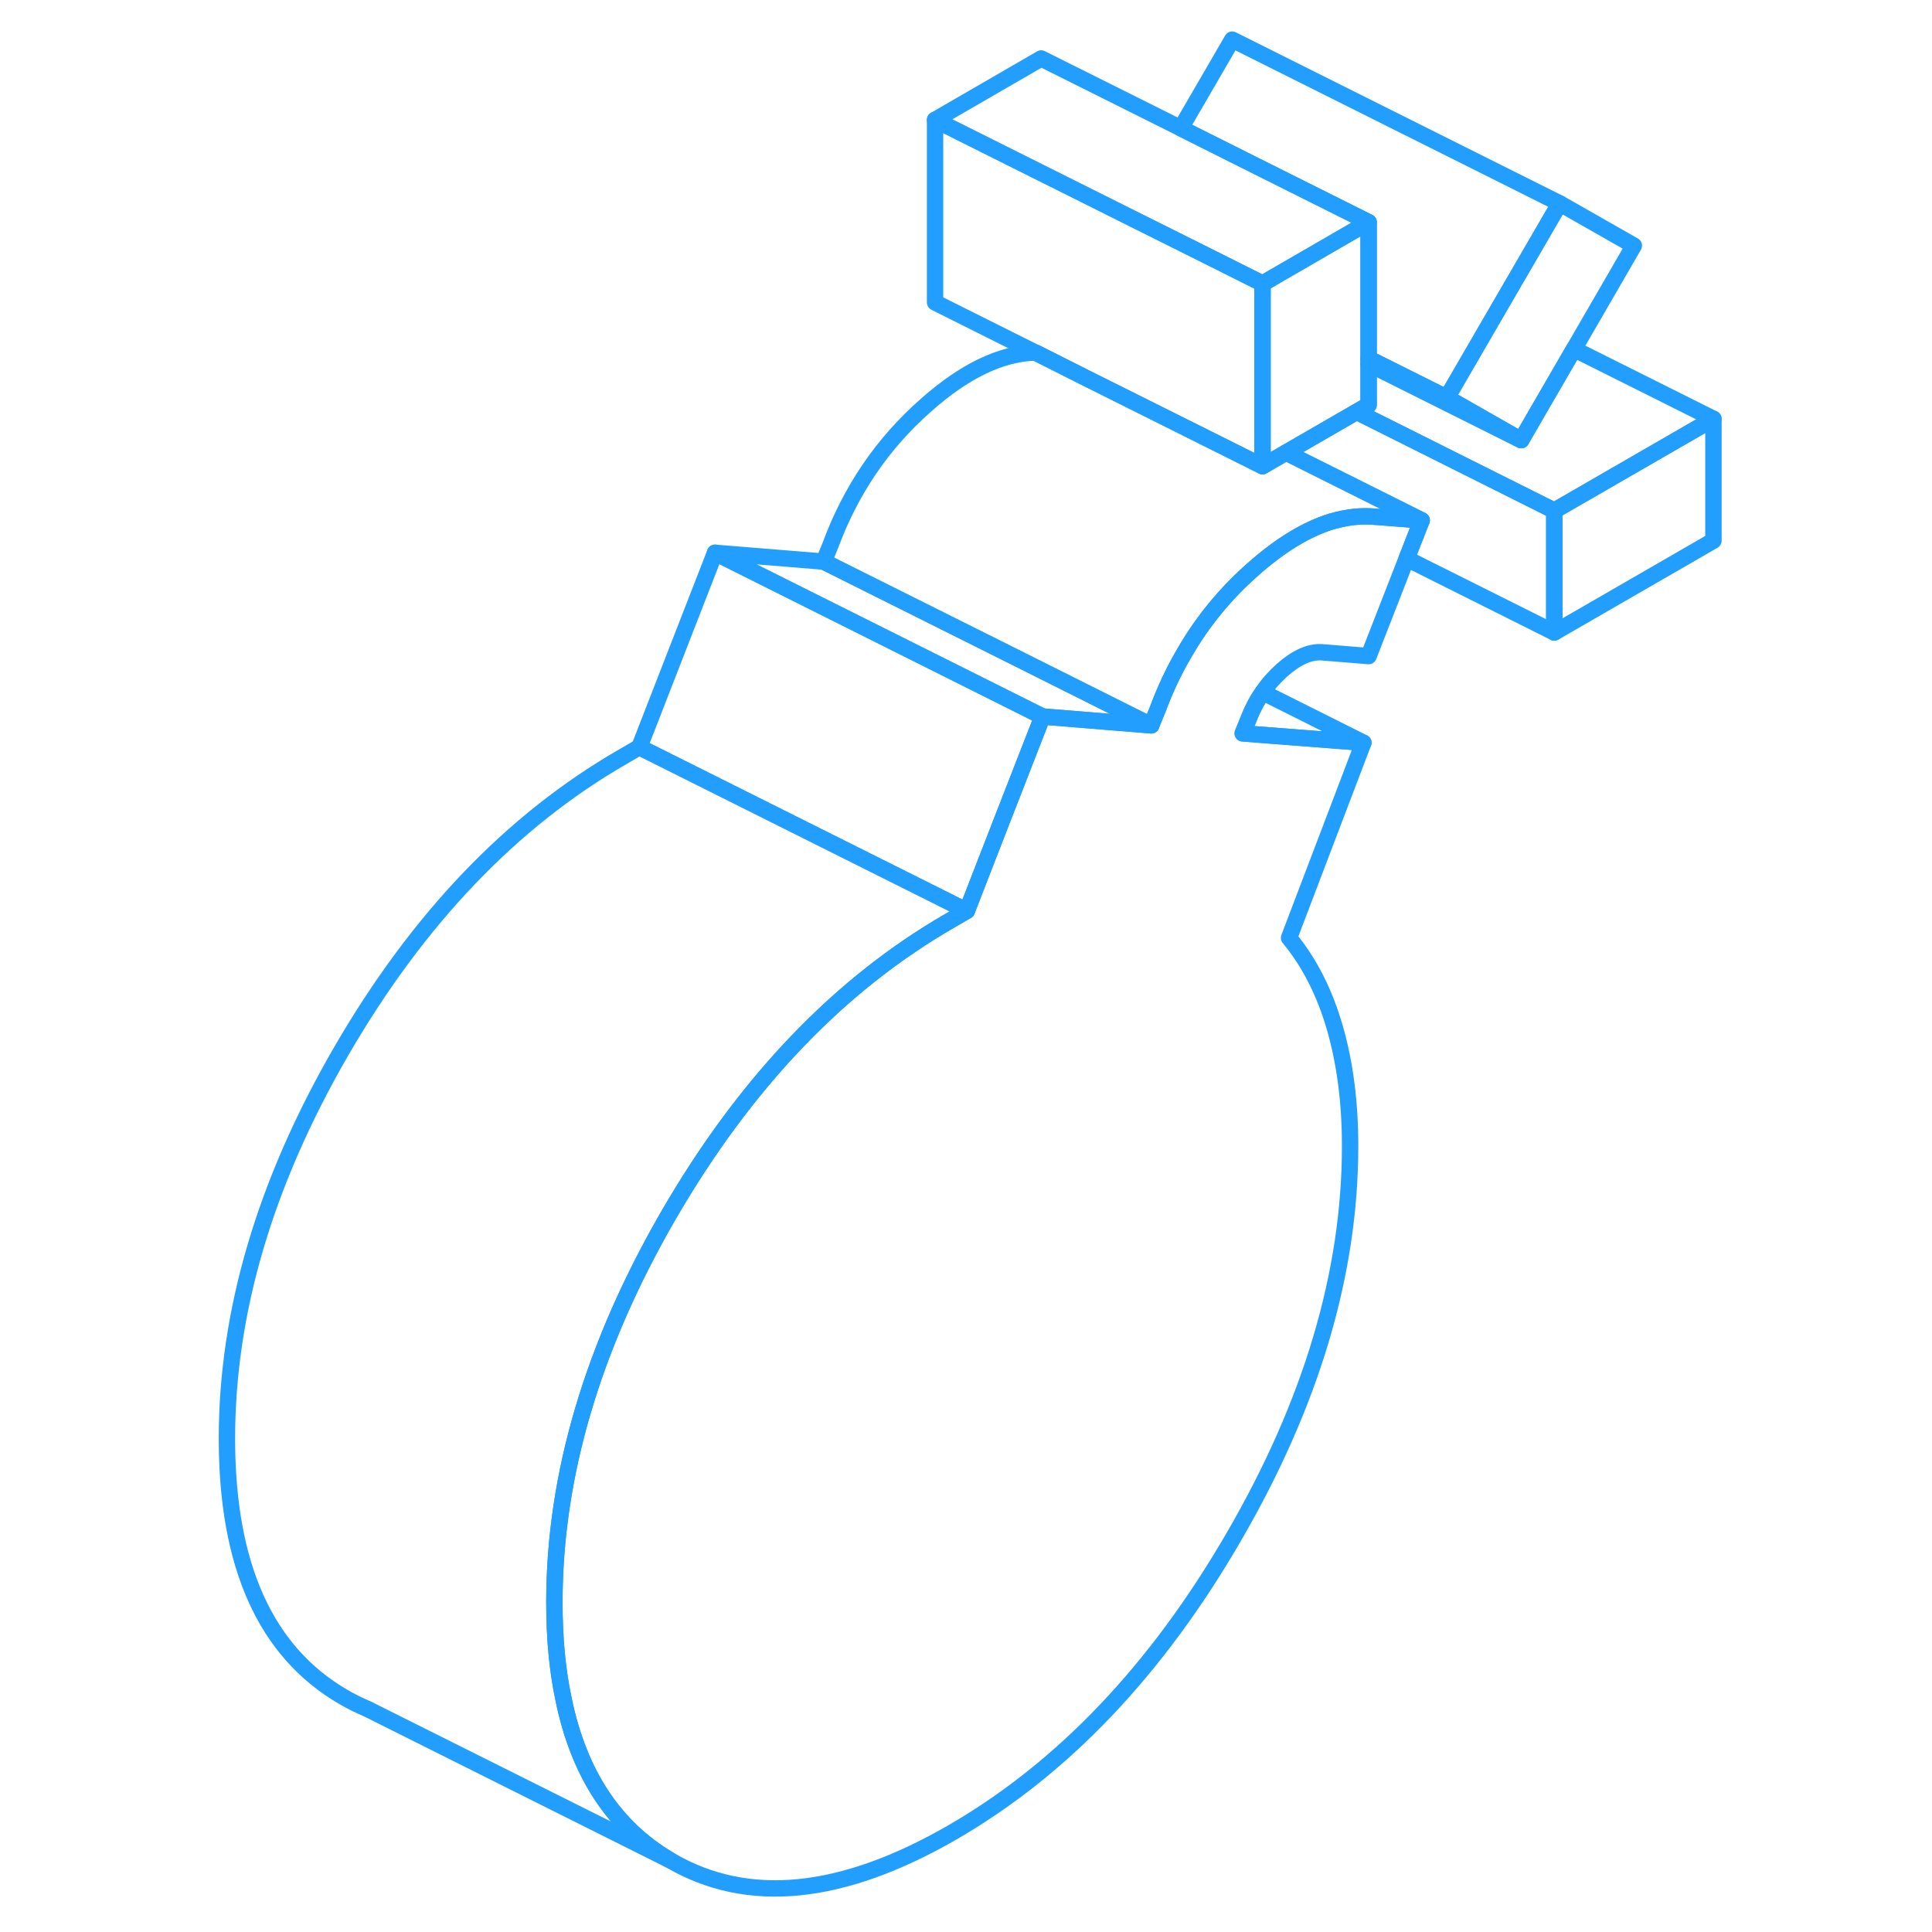<svg width="48" height="48" viewBox="0 0 96 118" fill="none" xmlns="http://www.w3.org/2000/svg" stroke-width="1px" stroke-linecap="round" stroke-linejoin="round"><path d="M83.931 31.191V38.631L93.651 33.021V25.581L83.931 31.191Z" stroke="#229EFF" stroke-linejoin="round"/><path d="M88.79 15.001L85.13 21.321L81.91 26.881L77.37 24.291L80.45 18.981L84.26 12.421L88.79 15.001Z" stroke="#229EFF" stroke-linejoin="round"/><path d="M72.59 13.571V24.731L71.86 25.151L67.55 27.641L66.11 28.471V17.321L72.59 13.571Z" stroke="#229EFF" stroke-linejoin="round"/><path d="M84.26 12.421L80.45 18.981L77.37 24.291L73.65 22.431L72.59 21.901V13.571L65.79 10.171L61.12 7.831L64.26 2.421L84.26 12.421Z" stroke="#229EFF" stroke-linejoin="round"/><path d="M66.11 17.321V28.471L65.09 27.961L63.93 27.381L55.32 23.081L52.24 21.531H52.23L46.11 18.471V7.321L57.971 13.251L62.66 15.591L66.11 17.321Z" stroke="#229EFF" stroke-linejoin="round"/><path d="M75.831 31.781L73.001 31.561C72.141 31.481 71.261 31.581 70.361 31.841H70.351C68.811 32.311 67.21 33.281 65.55 34.751C63.85 36.241 62.441 37.961 61.331 39.891C60.701 40.961 60.161 42.111 59.711 43.321L59.31 44.301L50.541 39.911L39.31 34.301L39.711 33.321C40.961 29.941 42.901 27.081 45.55 24.751C47.901 22.661 50.131 21.591 52.231 21.531H52.241L55.321 23.081L63.931 27.381L65.091 27.961L66.111 28.471L67.55 27.641L75.831 31.781Z" stroke="#229EFF" stroke-linejoin="round"/><path d="M59.31 44.301L52.67 43.761L32.67 33.761L39.31 34.301L50.54 39.911L59.31 44.301Z" stroke="#229EFF" stroke-linejoin="round"/><path d="M48.05 55.631L47.001 56.241C40.251 60.141 34.54 66.111 29.86 74.171C25.19 82.231 22.86 90.131 22.86 97.871C22.86 100.031 23.04 102.001 23.42 103.781C24.36 108.361 26.54 111.641 29.95 113.631L11.45 104.381C10.94 104.161 10.44 103.921 9.95 103.631C5.22 100.871 2.86 95.621 2.86 87.871C2.86 80.121 5.19 72.231 9.86 64.171C14.54 56.111 20.25 50.141 27 46.241L28.05 45.631L48.05 55.631Z" stroke="#229EFF" stroke-linejoin="round"/><path d="M52.671 43.761L49.881 50.921L48.051 55.631L28.051 45.631L32.671 33.761L52.671 43.761Z" stroke="#229EFF" stroke-linejoin="round"/><path d="M72.27 45.361L64.9 44.791L65.3 43.811C65.52 43.261 65.79 42.751 66.12 42.281L72.27 45.361Z" stroke="#229EFF" stroke-linejoin="round"/><path d="M72.59 13.571L66.11 17.321L62.66 15.591L57.971 13.251L46.11 7.321L52.59 3.571L61.12 7.831L65.79 10.171L72.59 13.571Z" stroke="#229EFF" stroke-linejoin="round"/><path d="M81.91 26.88L73.65 22.75L72.59 22.22V21.9L73.65 22.43L77.37 24.29L81.91 26.88Z" stroke="#229EFF" stroke-linejoin="round"/><path d="M93.65 25.581L83.93 31.191L71.86 25.151L72.59 24.731V22.221L73.65 22.751L81.91 26.881L85.13 21.321L93.65 25.581Z" stroke="#229EFF" stroke-linejoin="round"/><path d="M75.83 31.781L74.91 34.121L72.59 40.071L69.76 39.841C69.001 39.781 68.18 40.151 67.29 40.941C66.84 41.351 66.44 41.791 66.12 42.281C65.79 42.751 65.52 43.261 65.3 43.811L64.9 44.791L72.27 45.361L67.731 57.281C68.981 58.791 69.91 60.631 70.53 62.781C71.15 64.931 71.46 67.341 71.46 70.001C71.46 77.751 69.1 85.691 64.37 93.841C59.65 101.991 53.91 108.021 47.16 111.921C40.41 115.811 34.67 116.381 29.95 113.631C26.54 111.641 24.36 108.361 23.42 103.781C23.04 102.001 22.86 100.031 22.86 97.871C22.86 90.131 25.19 82.231 29.86 74.171C34.54 66.111 40.251 60.141 47.001 56.241L48.05 55.631L49.88 50.921L52.67 43.761L59.31 44.301L59.71 43.321C60.16 42.111 60.7 40.961 61.33 39.891C62.44 37.961 63.85 36.241 65.55 34.751C67.21 33.281 68.81 32.311 70.35 31.841H70.36C71.26 31.581 72.141 31.481 73.001 31.561L75.83 31.781Z" stroke="#229EFF" stroke-linejoin="round"/><path d="M83.931 31.19V38.63L74.911 34.12L75.831 31.78L67.551 27.64L71.861 25.15L83.931 31.19Z" stroke="#229EFF" stroke-linejoin="round"/></svg>